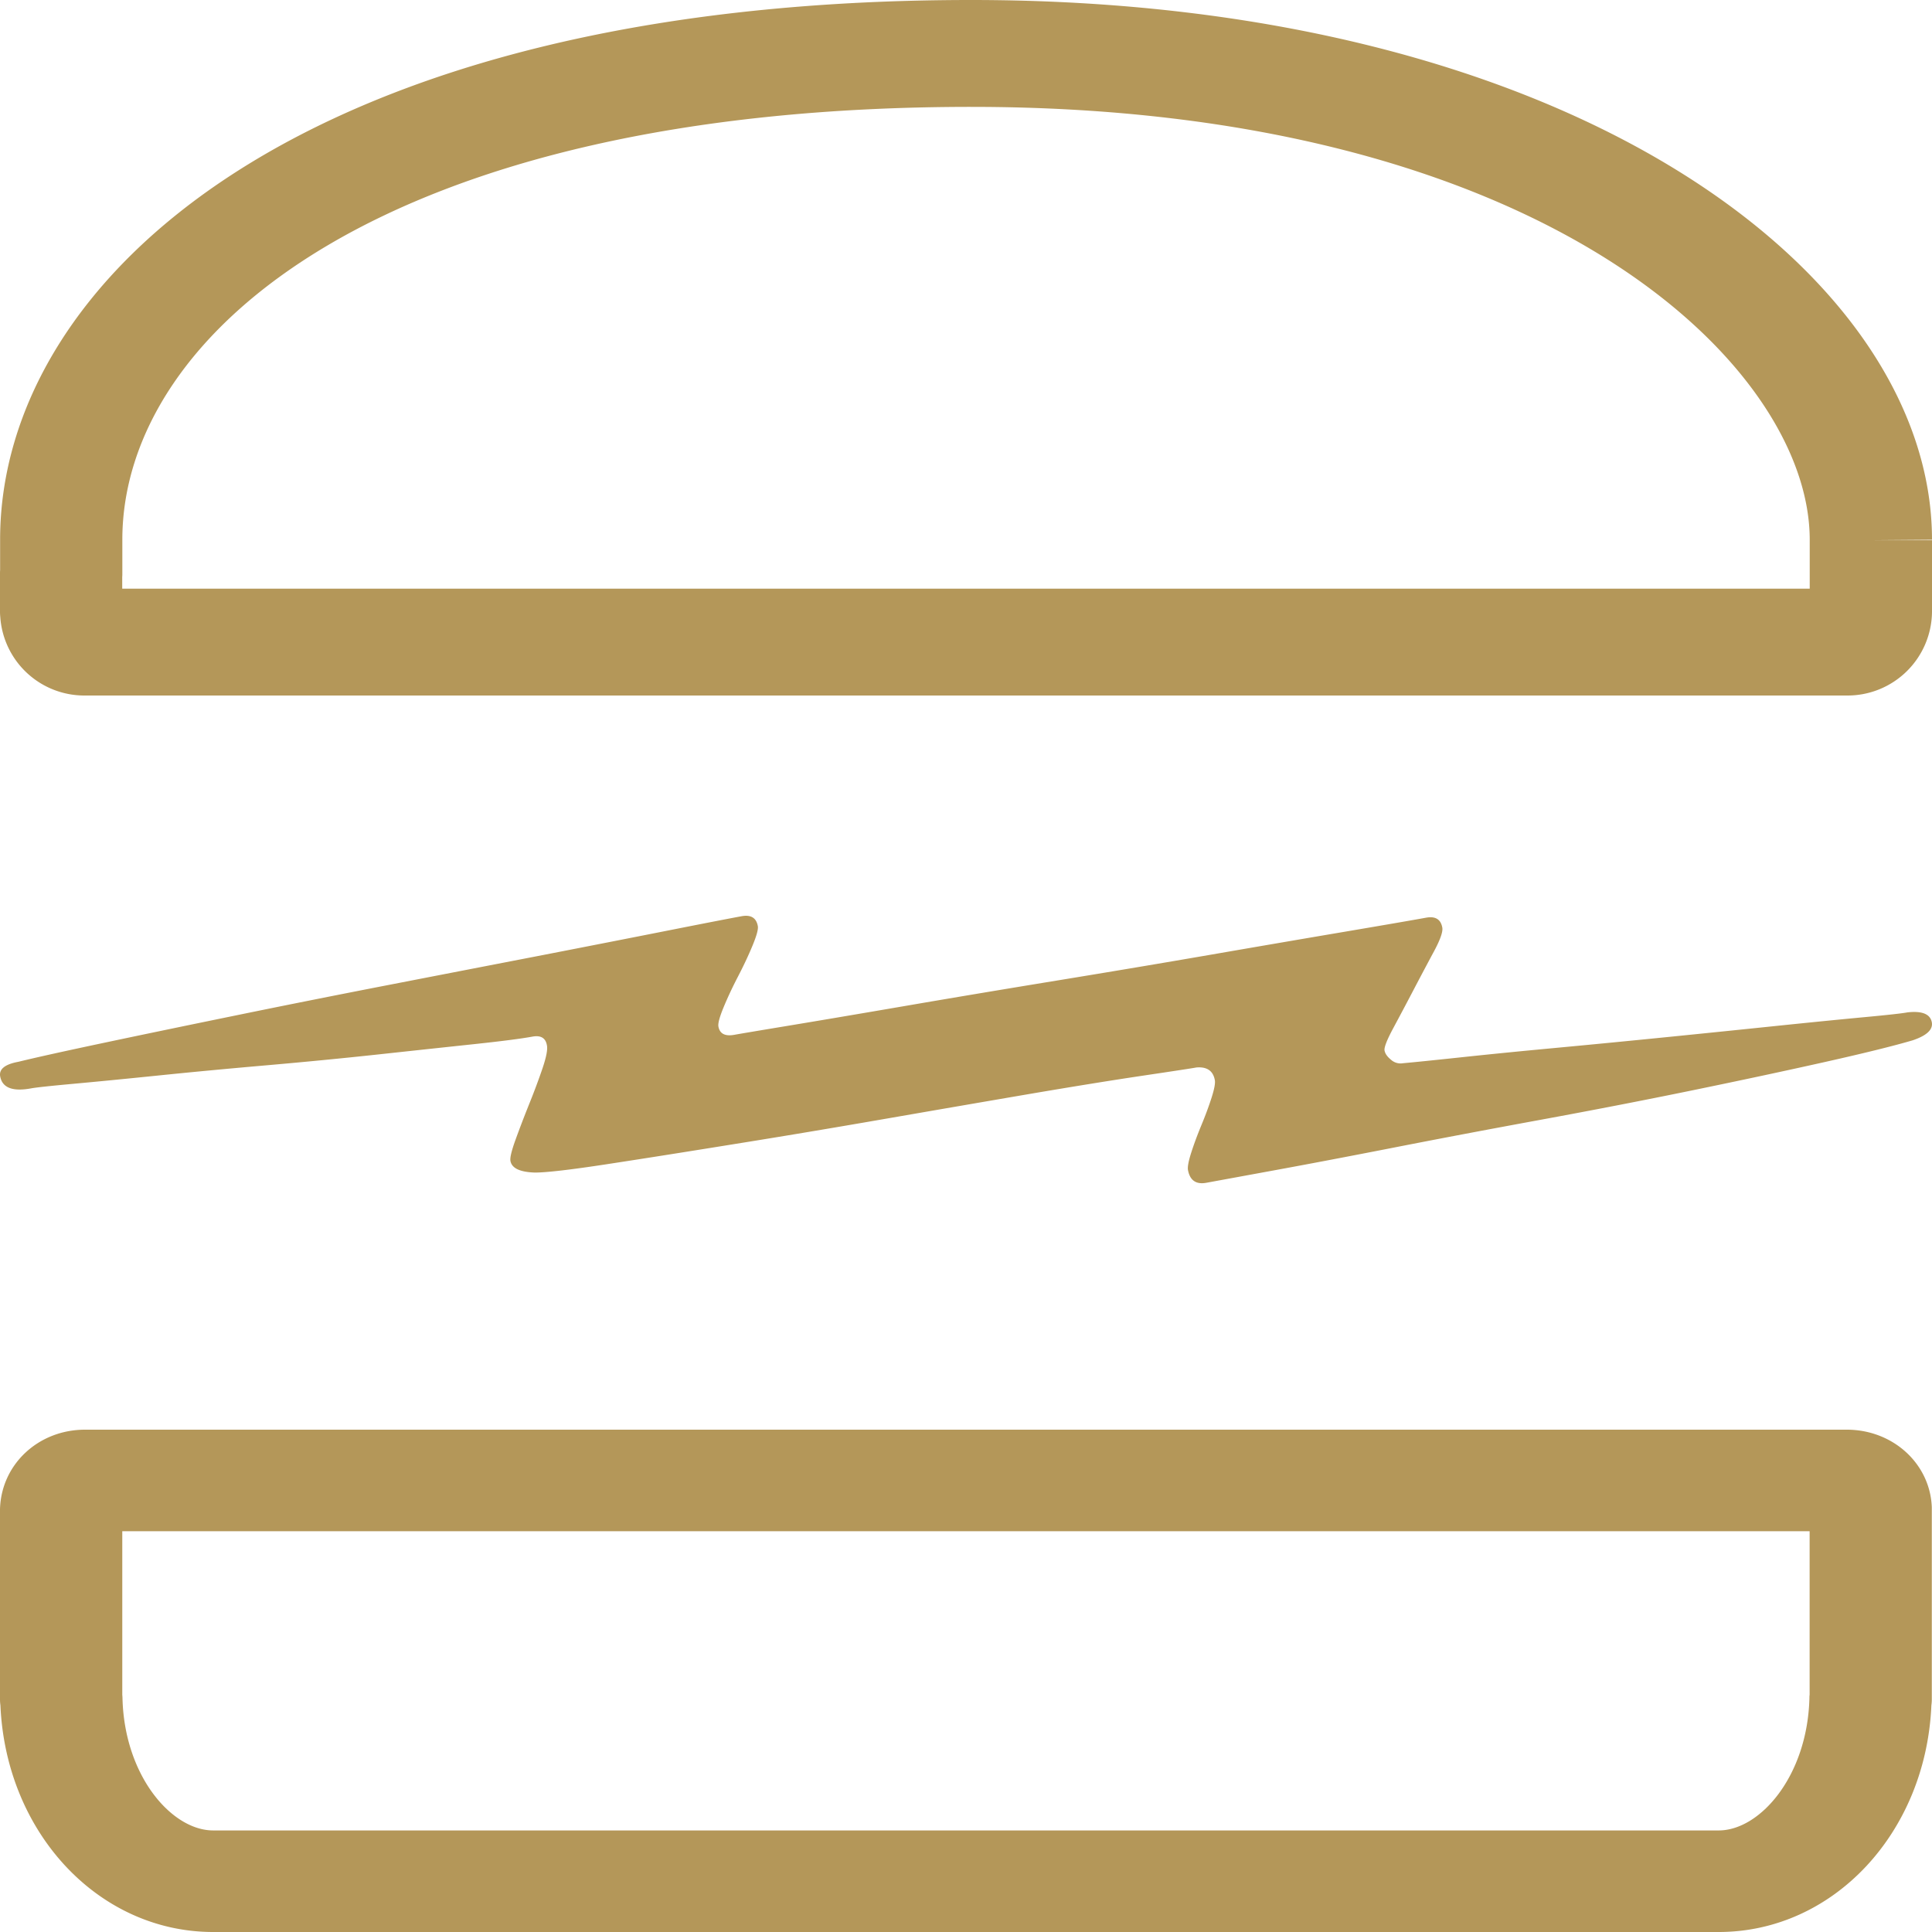 <svg xmlns="http://www.w3.org/2000/svg" viewBox="0 0 1000 1000"><title>br-icon</title><path d="M956,360H44.06A43.63,43.63,0,0,1,.14,319.33,25.68,25.68,0,0,1,0,316.74V296.9c0-.58,0-1.17.06-1.74v-11c0-.45,0-0.9,0-1.35v-3.47C0,144.82,157.31,0,502.66,0,814,0,1000,142,1000,279.38l-31.65.25,31.65,0v37.13A43.73,43.73,0,0,1,956,360ZM63.29,304.69H936.71v-25.3c0-90.36-137.94-224.07-434-224.07C200.8,55.31,63.32,171.47,63.32,279.38v2.12c0,0.45,0,.9,0,1.35v14c0,0.58,0,1.17-.06,1.74v6.05Z" style="fill:#b49759"/><path d="M889.61,1000H110.33C51,1000,3.08,948.67.22,882.67A21.35,21.35,0,0,1,0,879.58V781.13C0.66,757.8,20,740,44,740h911.9c23.91,0,43.19,17.64,44,40.21l0,0.32c0,0.37,0,.73,0,1.1V800c0,0.49,0,1,0,1.48v78.09a21.63,21.63,0,0,1-.22,3.11C996.86,948.67,948.92,1000,889.61,1000ZM63.29,877.25c0.06,0.59.1,1.17,0.11,1.77,1,40.32,25.56,68.41,46.92,68.41H889.61c21.36,0,45.9-28.09,46.94-68.41,0-.6,0-1.18.11-1.77V800c0-.49,0-1,0-1.48v-5.95H63.29v84.66Zm873.42-95.46h0a1.45,1.45,0,0,0,0,.23v-0.23Z" style="fill:#b49759"/><path d="M716.64,543.76q0.44,2.41,3.37,4.79a7.37,7.37,0,0,0,6.14,1.78q9-.81,30.6-3.12t49.39-4.9q27.78-2.6,58-5.64t56.3-5.76q26.1-2.7,44.49-4.42T987.32,524q11.4-1.26,12.59,5.17,1,5.63-9.93,9.3-15,4.41-45.72,11.29t-68.39,14.62q-37.65,7.73-78.66,15.26T720.88,594.1Q685.58,601,659,605.86l-34.58,6.34q-8,1.47-9.52-6.57-0.44-2.41,1.67-9t5.28-14.27q3.17-7.65,5.28-14.27t1.67-9q-1.32-7.24-9.52-6.57-3.21.6-27.49,4.21T532.5,566.3q-35.05,6-75.74,13.06t-77.82,13q-37.14,6-65,10.26t-37,4.3q-11.69-.35-12.73-6-0.47-2.41,2.58-10.86t7-18.33q4-9.88,7-18.73T283.07,541q-1-5.62-7.47-4.45-8.84,1.62-30.45,3.92t-49.32,5.3q-27.71,3-58,5.64t-56,5.28q-25.7,2.63-43.69,4.27t-22,2.37Q1.71,566,.09,557.12q-1-5.62,9.42-7.54Q23,546.28,53,539.93t68.06-14.14q38-7.81,80.19-16t79.47-15.4q37.32-7.26,65.39-12.82t37.72-7.33q7.24-1.33,8.42,5.11,0.44,2.41-2.73,10.06t-7.47,15.92q-4.3,8.27-7.47,15.92t-2.73,10.06q1,5.63,8.27,4.3,3.21-.6,27.41-4.61T468,520.77q36.26-6.24,78.63-13.17t81-13.61q38.67-6.69,68.9-11.81T738.11,475q7.24-1.33,8.42,5.11,0.59,3.22-4.37,12.44t-10.5,19.8q-5.54,10.58-10.5,19.8T716.64,543.76Z" style="fill:#b49759"/></svg>